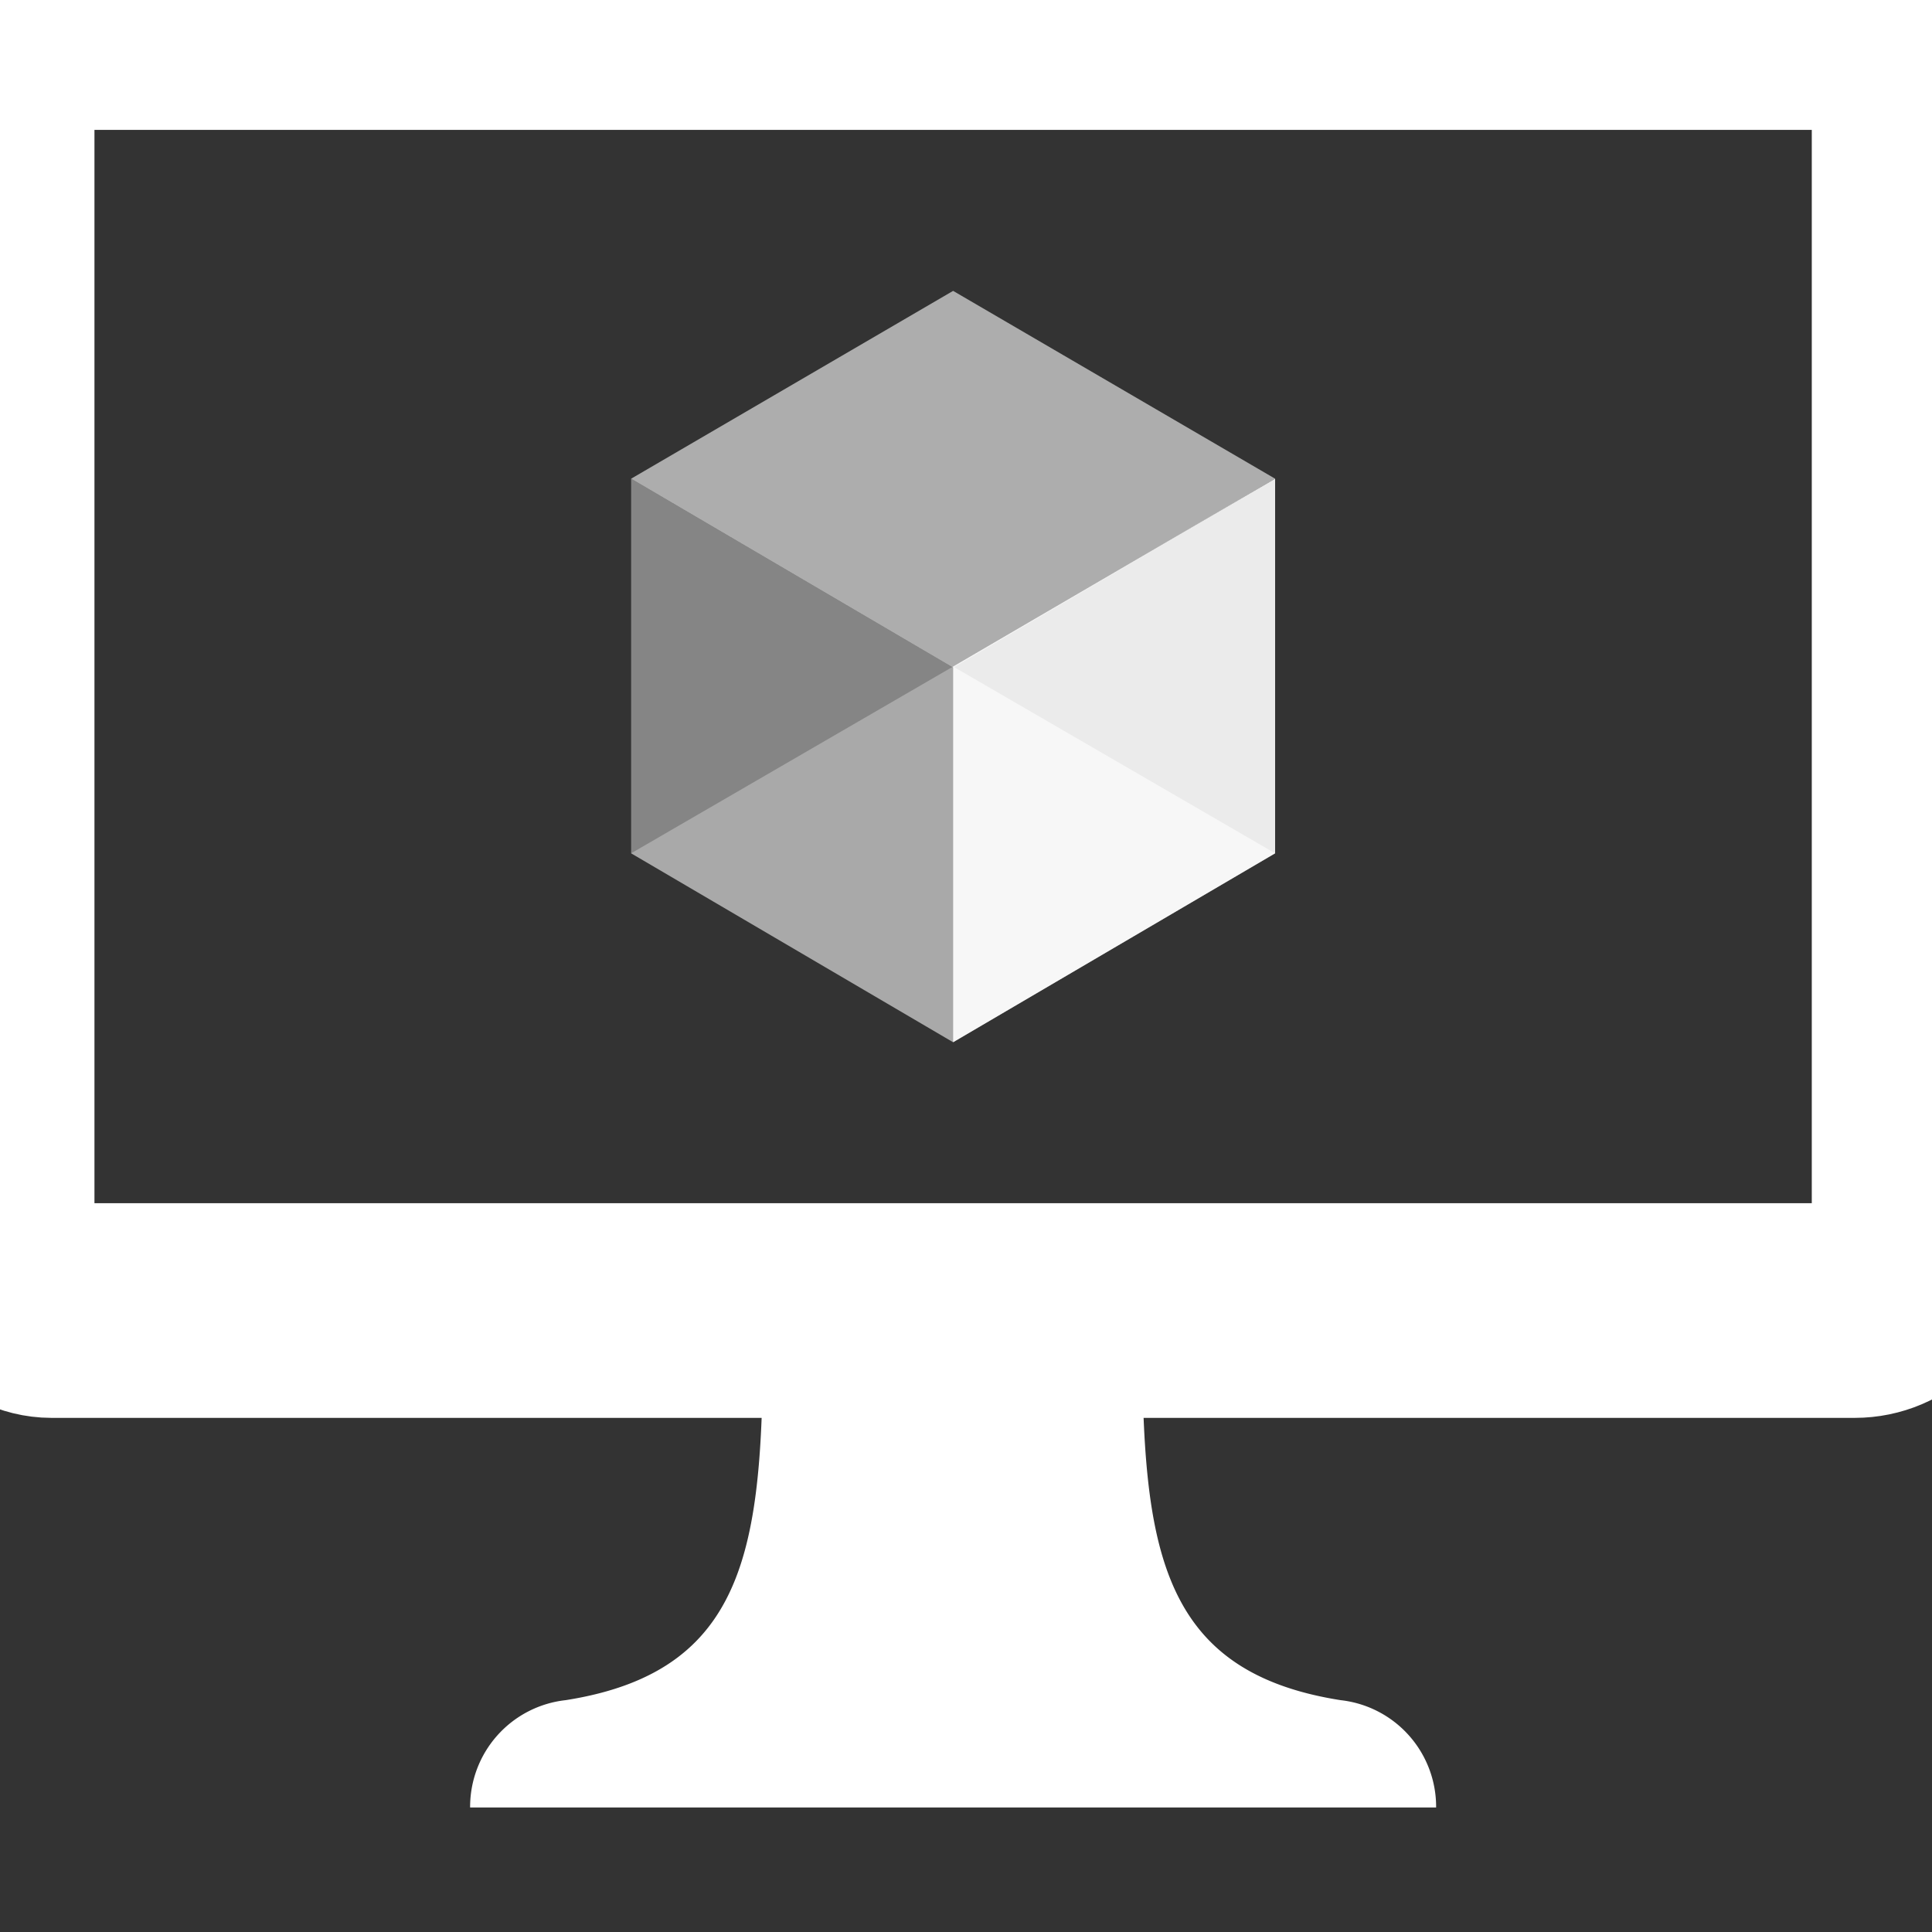 <?xml version="1.0" encoding="utf-8"?>
<!DOCTYPE svg PUBLIC "-//W3C//DTD SVG 1.1//EN" "http://www.w3.org/Graphics/SVG/1.1/DTD/svg11.dtd">
<svg xmlns="http://www.w3.org/2000/svg" xmlns:xlink="http://www.w3.org/1999/xlink" viewBox="0 0 18 18">
	<rect x="0" y="0" width="18" height="18" fill="#333333" stroke="none"/>
	<g>
		<rect style="fill:none;stroke:#FFFFFF;stroke-width:2;stroke-miterlimit:10;" width="18" height="12" x="-.12" y=".21" rx=".6"></rect>
		<path fill="#FFFFFF" opacity="0.9" d="M11.88 4.46v3.49l-3 1.76v-3.5l3-1.75z"></path>
		<path fill="#FFFFFF" opacity="0.6" d="m11.88 4.46-3 1.76-3-1.76 3-1.75 3 1.75z"></path>
		<path fill="#FFFFFF" opacity="0.4" d="M8.88 6.22v3.49l-3-1.76V4.46l3 1.76z"></path>
		<path fill="#FFFFFF" opacity="0.3" d="m5.88 7.95 3-1.74v3.5l-3-1.76z"></path>
		<path fill="#FFFFFF" opacity="0.6" d="m11.88 7.95-3-1.74v3.5l3-1.76z"></path>
		<path fill="#FFFFFF" d="M12.49 15.84c-1.78-.28-1.85-1.56-1.85-3.63H7.11c0 2.07-.06 3.35-1.84 3.63a1 1 0 0 0-.89 1h9a1 1 0 0 0-.89-1z"></path>
	</g>
</svg>